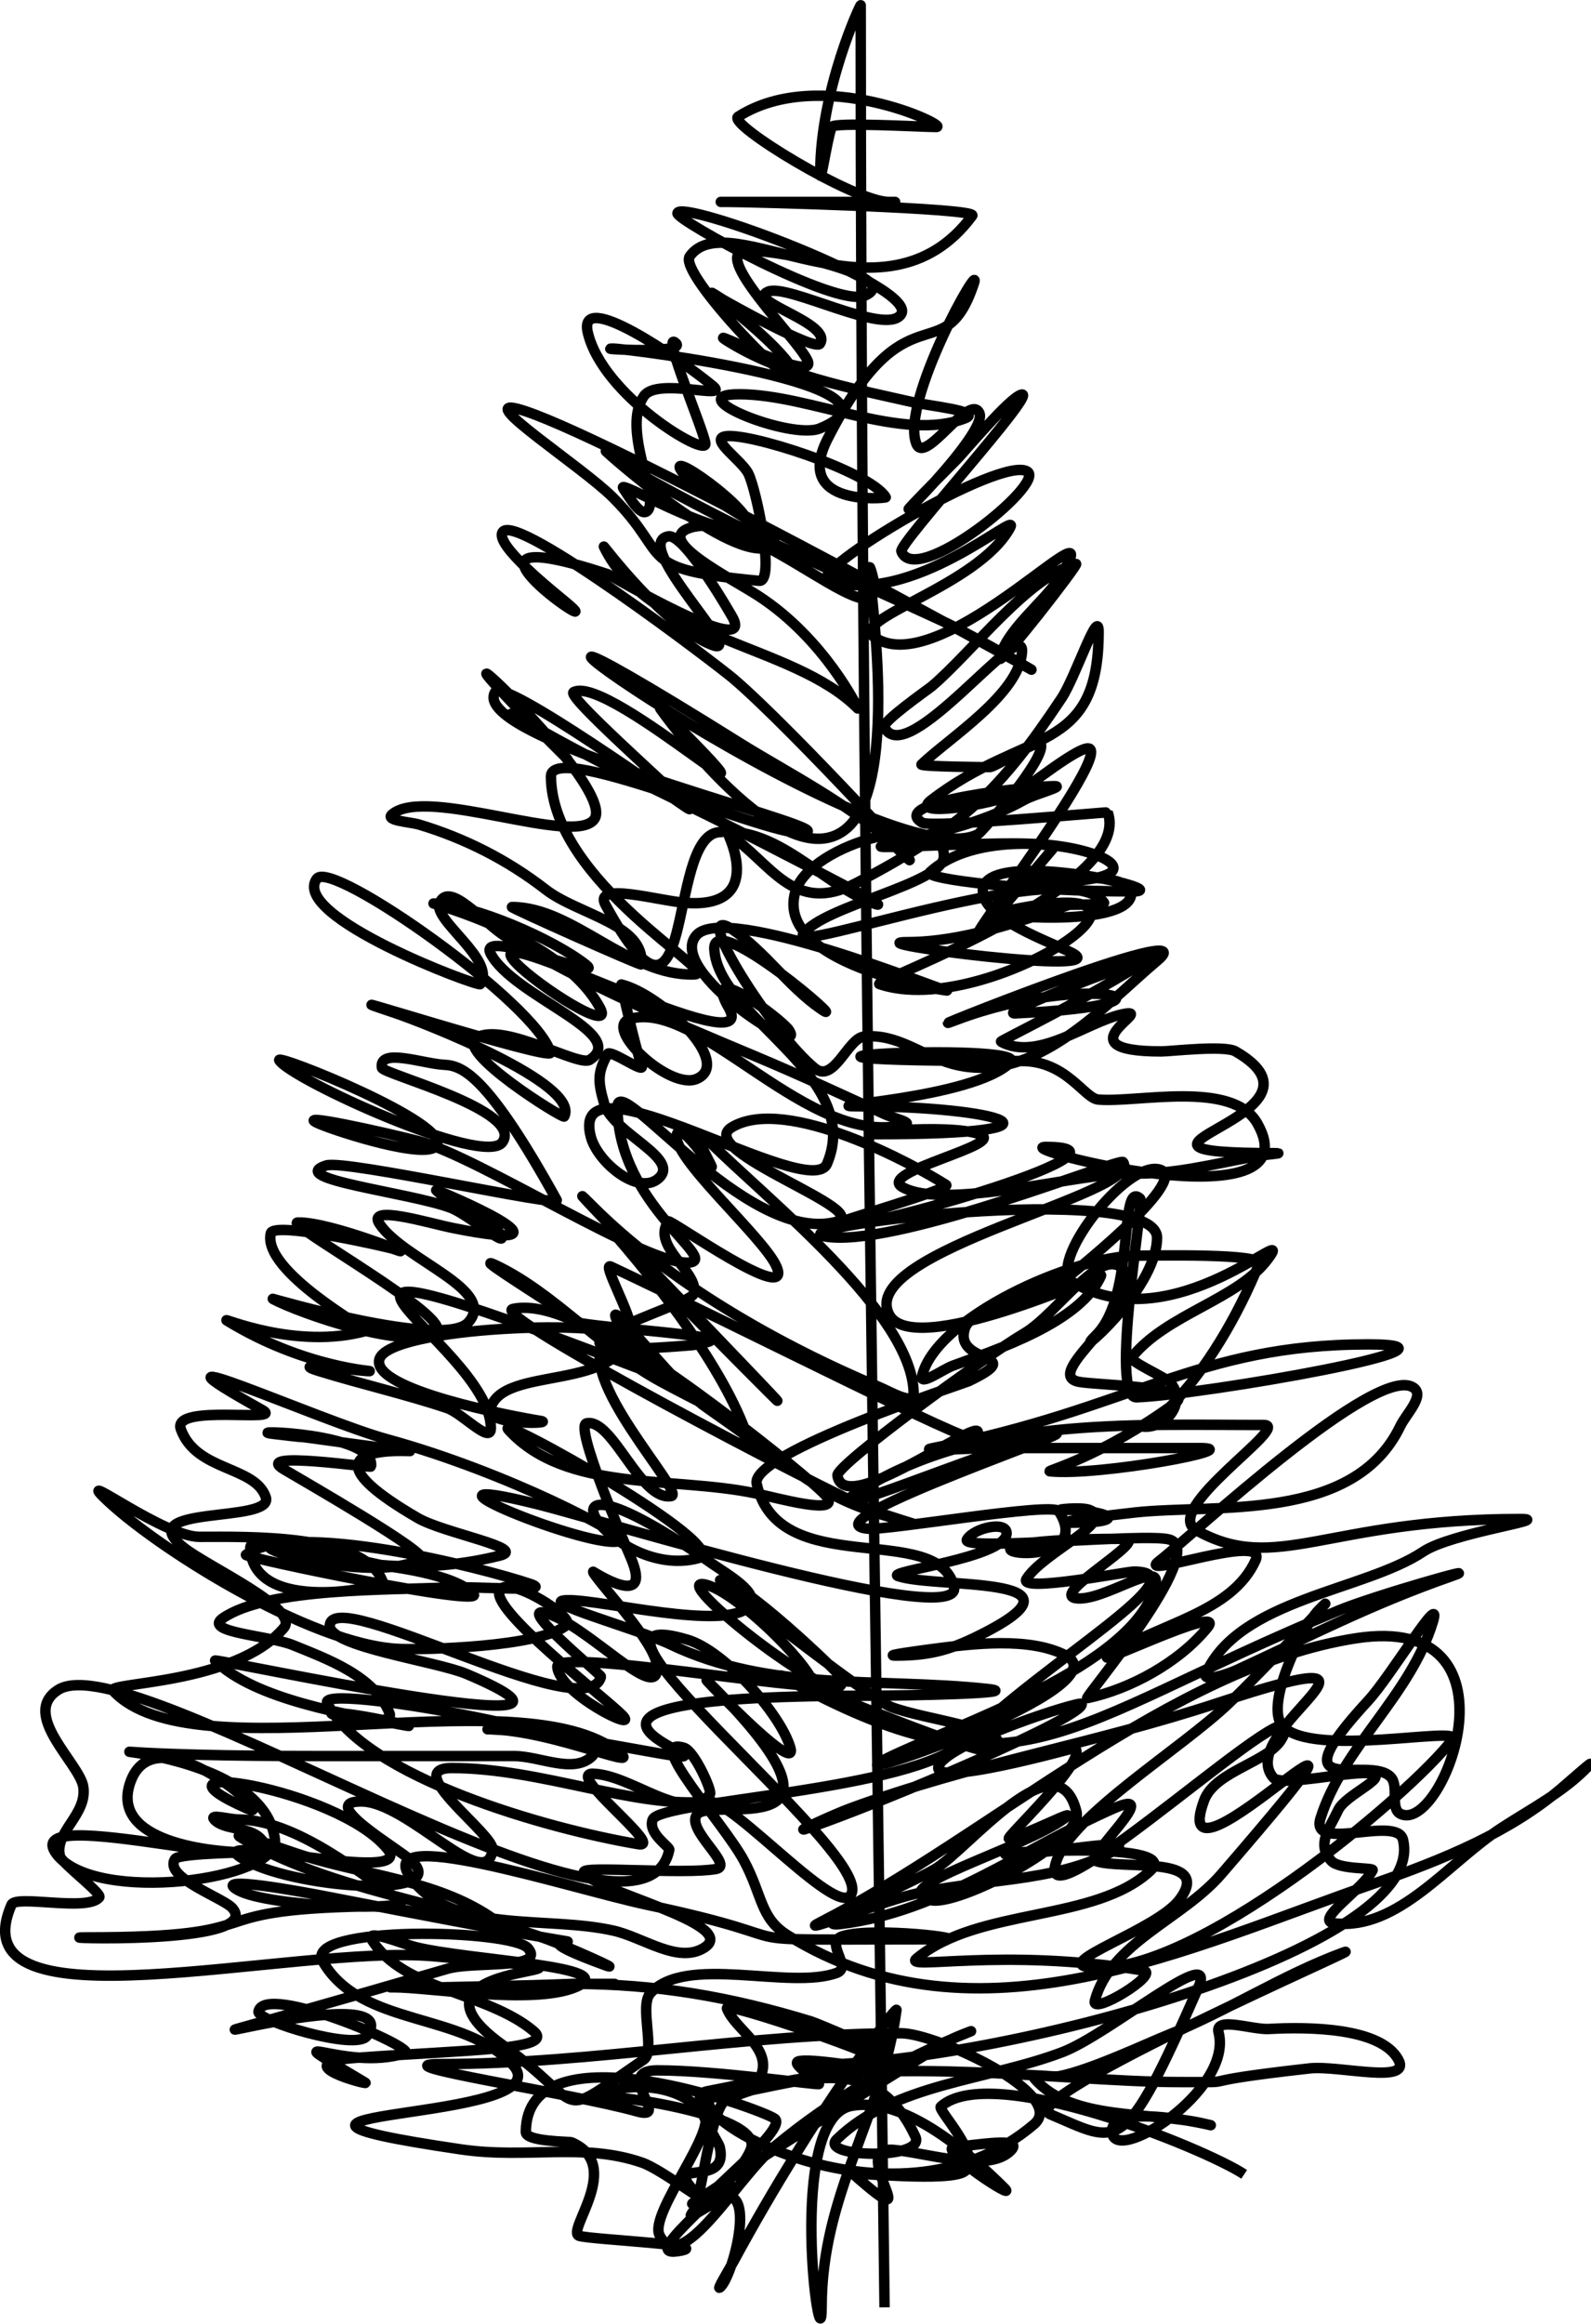 <?xml version="1.0" encoding="UTF-8" standalone="no"?>
<!-- Created with Inkscape (http://www.inkscape.org/) -->

<svg
   width="137"
   height="200"
   viewBox="0 0 36.248 52.917"
   version="1.1"
   id="svg5"
   inkscape:version="1.1.1 (c3084ef, 2021-09-22)"
   sodipodi:docname="4.svg"
   inkscape:export-filename="/home/irina/Documents/Kvissentali tänavaraamatukogu/Logo/4.png"
   inkscape:export-xdpi="300"
   inkscape:export-ydpi="300"
   xmlns:inkscape="http://www.inkscape.org/namespaces/inkscape"
   xmlns:sodipodi="http://sodipodi.sourceforge.net/DTD/sodipodi-0.dtd"
   xmlns="http://www.w3.org/2000/svg"
   xmlns:svg="http://www.w3.org/2000/svg">
  <sodipodi:namedview
     id="namedview7"
     pagecolor="#ffffff"
     bordercolor="#666666"
     borderopacity="1.0"
     inkscape:pageshadow="2"
     inkscape:pageopacity="0.0"
     inkscape:pagecheckerboard="true"
     inkscape:document-units="mm"
     showgrid="false"
     inkscape:zoom="0.66245342"
     inkscape:cx="87.553326"
     inkscape:cy="560.79415"
     inkscape:window-width="1312"
     inkscape:window-height="783"
     inkscape:window-x="0"
     inkscape:window-y="25"
     inkscape:window-maximized="0"
     inkscape:current-layer="layer1"
     units="px"
     inkscape:showpageshadow="false"
     width="137px" />
  <defs
     id="defs2">
    <inkscape:path-effect
       effect="powerstroke"
       id="path-effect405"
       is_visible="true"
       lpeversion="1"
       offset_points="0,4.992"
       not_jump="false"
       sort_points="true"
       interpolator_type="CubicBezierJohan"
       interpolator_beta="0.2"
       start_linecap_type="zerowidth"
       linejoin_type="extrp_arc"
       miter_limit="4"
       scale_width="1"
       end_linecap_type="zerowidth" />
    <inkscape:path-effect
       effect="skeletal"
       id="path-effect401"
       is_visible="true"
       lpeversion="1"
       pattern="m 58.231,93.29 c 5.441,18.595 14.158,29.487 26.482,45.354 1.721,2.215 4.21,3.718 6.146,5.746 8.196,8.586 0.991,2.413 8.297,9.335 0.926,0.878 1.132,0.491 1.797,1.156"
       copytype="single_stretched"
       prop_scale="1"
       scale_y_rel="false"
       spacing="0"
       normal_offset="0"
       tang_offset="0"
       prop_units="false"
       vertical_pattern="false"
       hide_knot="false"
       fuse_tolerance="0" />
    <inkscape:path-effect
       effect="skeletal"
       id="path-effect305"
       is_visible="true"
       lpeversion="1"
       pattern="M 0,4.992 C 0,2.236 2.236,0 4.992,0 c 2.756,0 4.992,2.236 4.992,4.992 0,2.756 -2.236,4.992 -4.992,4.992 C 2.236,9.984 0,7.748 0,4.992 Z"
       copytype="single_stretched"
       prop_scale="1"
       scale_y_rel="false"
       spacing="0"
       normal_offset="0"
       tang_offset="0"
       prop_units="false"
       vertical_pattern="false"
       hide_knot="false"
       fuse_tolerance="0" />
    <inkscape:path-effect
       effect="skeletal"
       id="path-effect301"
       is_visible="true"
       lpeversion="1"
       pattern="M 0,4.992 C 0,2.236 2.236,0 4.992,0 c 2.756,0 4.992,2.236 4.992,4.992 0,2.756 -2.236,4.992 -4.992,4.992 C 2.236,9.984 0,7.748 0,4.992 Z"
       copytype="single_stretched"
       prop_scale="1"
       scale_y_rel="false"
       spacing="0"
       normal_offset="0"
       tang_offset="0"
       prop_units="false"
       vertical_pattern="false"
       hide_knot="false"
       fuse_tolerance="0" />
    <inkscape:path-effect
       effect="skeletal"
       id="path-effect297"
       is_visible="true"
       lpeversion="1"
       pattern="M 0,4.992 C 0,2.236 2.236,0 4.992,0 c 2.756,0 4.992,2.236 4.992,4.992 0,2.756 -2.236,4.992 -4.992,4.992 C 2.236,9.984 0,7.748 0,4.992 Z"
       copytype="single_stretched"
       prop_scale="1"
       scale_y_rel="false"
       spacing="0"
       normal_offset="0"
       tang_offset="0"
       prop_units="false"
       vertical_pattern="false"
       hide_knot="false"
       fuse_tolerance="0" />
  </defs>
  <g
     inkscape:label="Layer 1"
     inkscape:groupmode="layer"
     id="layer1"
     style="display:inline">
    <path
       style="fill:none;stroke:#000000;stroke-width:0.238px;stroke-linecap:butt;stroke-linejoin:miter;stroke-opacity:1"
       d="M 20.153,52.543 C 19.94,35.054 19.61,17.624 19.61,0.12 c 0,-0.045 -0.922,1.926 -0.922,3.812 0,0.357 0.142,-0.703 0.259,-1.04 0.041,-0.118 2.057,0 2.383,0 0.343,0 -2.636,-1.432 -4.513,-0.235 -0.26,0.166 2.65,1.941 3.43,1.941 1.221,0 -4.884,0 -3.663,0 0.46,0 5.697,0.138 5.568,0.312 -2.029,2.741 -5.552,-0.309 -6.437,0.926 -0.281,0.392 2.579,3.326 2.431,2.763 -0.195,-0.742 -2.717,-2.447 -1.681,-1.78 0.069,0.044 2.102,1.187 2.216,1.008 0.3,-0.471 -1.696,-0.962 -1.184,-1.185 0.449,-0.195 2.684,1.025 3.031,0.518 0.43,-0.629 -5.067,-2.653 -5.094,-2.303 -0.013,0.164 3.628,2.161 4.271,1.875 0.872,-0.388 -1.72,-1.025 -2.674,-1.025 -0.921,0 1.14,2.005 1.366,2.501 0.263,0.578 -2.386,-0.799 -1.85,-0.459 1.236,0.785 2.812,1.085 4.225,1.404 0.415,0.094 1.615,0.212 1.22,0.37 -1.413,0.564 -3.536,-0.545 -5.149,-0.545 -1.416,0 1.17,1.051 1.836,0.778 2.375,-0.972 -4.396,-1.818 -4.71,-1.818 -0.472,0 1.79,0.137 1.409,-0.141 -0.294,-0.215 0.659,2.007 0.693,2.305 0.036,0.324 -2.344,-1.085 -2.68,-2.532 -0.234,-1.006 2.051,0.564 2.85,1.219 0.408,0.335 -1.265,-0.205 -1.568,0.227 -0.52,0.743 0.342,2.265 0.091,2.6 -0.15,0.2 -0.42,-0.29 -0.563,-0.495 -0.168,-0.24 1.985,1.072 2.744,0.927 0.639,-0.122 -1.783,-1.875 -1.425,-1.333 0.482,0.729 2.794,1.587 1.939,1.763 -0.986,0.203 -3.74,-2.262 -3.655,-2.205 0.352,0.235 0.697,0.482 1.067,0.686 2.429,1.337 3.987,1.978 6.618,3.192 0.65,0.3 2.508,1.383 1.885,1.029 -0.031,-0.018 -9.832,-5.424 -11.586,-5.871 -0.959,-0.245 1.476,1.32 2.176,2.02 1.37,1.369 0.442,1.627 3.33,1.898 0.377,0.035 -0.06,-2.075 -0.244,-2.443 -0.15,-0.299 -0.868,-0.765 -0.543,-0.844 0.489,-0.119 3.31,0.788 3.673,1.384 0.013,0.021 -2.124,0.235 -1.326,-1.328 1.815,-3.558 2.639,-1.472 3.332,-3.534 0.222,-0.661 -1.691,2.69 -1.307,3.646 0.198,0.494 1.214,-1.184 1.435,-0.7 0.245,0.539 -3.358,3.9 -0.513,1.055 0.158,-0.158 1.222,-1.438 1.479,-1.479 0.354,-0.057 -2.809,3.397 -2.744,3.57 0.317,0.851 3.272,-1.524 2.877,-1.811 -0.56,-0.407 -5.062,2.286 -4.538,2.468 1.874,0.649 4.389,-1.656 4.139,-1.196 -0.726,1.335 -3.7,2.08 -3.093,2.497 1.566,1.076 5.605,-3.52 4.181,-1.305 -0.32,0.497 -1.206,1.171 -1.321,1.784 -0.043,0.226 1.819,-2.171 1.734,-2.148 -1.099,0.299 -2.366,2.005 -3.28,2.781 -0.087,0.074 -1.146,0.809 -1.087,0.932 0.491,1.028 3.193,-2.585 3.137,-1.711 -0.062,0.957 -1.648,1.95 -2.29,2.563 -0.052,0.05 1.546,0.066 1.561,0.062 0.174,-0.037 1.093,-0.628 1.148,-0.544 0.191,0.293 -1.351,2.035 -1.419,2.07 -2.247,1.15 -14.745,-7.91 -5.389,-2.052 0.959,0.6 2.605,1.436 3.565,2.397 1.274,1.275 -2.384,-2.722 -3.757,-3.89 -0.332,-0.283 -4.929,-3.795 -5.251,-3.338 -0.2,0.283 1.13,1.341 1.431,1.592 1.268,1.056 -3.421,-2.076 0.977,-0.624 0.013,0.004 3.316,1.942 2.84,0.998 -0.029,-0.058 -1.102,-1.933 -1.476,-1.865 -0.875,0.159 1.832,2.792 1.001,2.474 -1.104,-0.422 -2.493,-2.291 -2.468,-2.24 1.047,2.155 4.297,2.197 5.784,3.685 0.022,0.022 -0.747,-1.581 -2.27,-2.567 -0.621,-0.402 -2.292,-1.233 -1.612,-1.523 1.399,-0.598 4.777,2.971 4.196,0.982 -0.278,-0.954 0.811,4.599 -0.546,5.82 -1.441,1.297 -4.308,-2.751 -4.271,-2.714 3.73,3.729 -1.157,-0.815 -1.971,-0.369 -0.2,0.109 3.061,2.92 2.602,2.647 -0.181,-0.108 -4.185,-2.979 -4.387,-2.654 -0.648,1.043 7.282,2.962 7.118,3.176 -0.298,0.389 -5.858,-2.151 -5.849,-1.245 0.024,2.413 3.891,4.484 3.266,4.504 -1.505,0.047 -2.75,-1.535 -4.154,-1.535 -0.073,0 2.944,1.345 2.948,1.308 0.09,-0.918 -1.452,-1.139 -2.18,-1.706 -0.857,-0.666 -1.836,-1.166 -2.881,-1.479 -0.211,-0.063 -0.787,-0.088 -0.619,-0.232 0.782,-0.669 4.208,0.764 4.616,0.096 0.522,-0.853 -5.301,-6.037 -0.658,-1.394 0.171,0.171 -0.341,-0.341 -0.512,-0.512 -0.346,-0.244 -1.469,-0.903 0.007,-0.072 1.639,0.922 3.387,1.701 5.061,2.569 0.805,0.417 3.225,1.646 2.383,1.311 -1.126,-0.447 -2.131,-1.731 -3.456,-1.593 -1.213,0.126 -0.493,5.469 -2.578,1.655 -0.295,-0.54 1.232,-0.085 1.846,-0.044 1.807,0.121 0.937,-1.579 0.941,-1.576 0.982,0.641 1.485,1.875 2.93,1.121 2.431,-1.268 3.291,-2.134 4.672,-4.205 0.321,-0.482 0.846,-2.096 0.846,-1.517 0,2.828 -1.672,2.188 -3.818,3.839 -0.52,0.4 1.366,0.11 1.963,-0.162 0.172,-0.078 1.49,-1.155 1.658,-1.006 0.447,0.397 -5.309,7.545 -0.853,2.279 0.254,-0.3 -4.308,0.039 -3.884,-0.069 1.179,-0.3 2.21,-0.476 3.256,-1.058 0.215,-0.12 0.918,-0.306 0.672,-0.306 -0.516,0 -3.831,0.338 -3.014,0.832 0.21,0.127 4.222,-0.248 4.227,-0.234 0.601,1.697 -5.36,3.855 -5.203,3.909 2.475,0.85 7.742,-2.756 2.747,-1.634 -0.352,0.079 2.831,0.365 2.988,-0.379 0.146,-0.689 -2.793,-0.311 -2.089,-0.311 4.301,0 -0.768,-1.801 -2.491,-0.225 -0.176,0.161 2.251,0.44 4.607,0.44 1.134,0 -3.567,-1.079 -3.401,0.043 0.091,0.611 1.505,1.094 2.014,1.35 1.118,0.56 -4.996,-0.239 -3.745,-0.239 1.264,0 2.567,-0.471 3.686,-0.847 0.037,-0.012 0.841,0.004 0.803,-0.05 -0.808,-1.141 -7.207,1.213 -6.849,0.708 0.45,-0.634 3.162,-1.139 3.198,-1.743 0.068,-1.155 -3.053,-0.327 -3.381,0.782 -0.521,1.761 3.85,2.318 3.428,2.247 -0.185,-0.031 -5.005,-1.988 -5.676,-1.261 -0.747,0.808 2.578,2.889 2.1,2.163 -0.159,-0.241 -2.023,-1.639 -1.373,-0.508 0.822,1.429 -5.977,-2.206 -4.84,-1.012 0.496,0.521 2.251,1.645 1.907,1.013 -0.875,-1.607 -3.843,-2.374 -3.79,-2.372 0.916,0.025 2.713,0.801 3.462,1.386 0.571,0.446 -2.499,-0.879 -2.159,-0.24 0.518,0.972 3.18,1.811 2.258,2.414 -0.259,0.169 -1.93,-0.855 -2.574,-0.508 -0.549,0.296 1.964,1.852 1.99,1.8 0.379,-0.75 -3.244,-2.155 -3.869,-2.363 -2.268,-0.756 3.611,1.123 3.556,0.909 -0.284,-1.097 -4.99,-4.417 -5.323,-3.962 -0.629,0.858 3.681,2.469 3.726,2.401 0.363,-0.554 -1.092,-1.461 -0.929,-1.849 0.218,-0.519 1.024,0.473 1.505,0.765 1.842,1.119 3.699,1.893 5.684,2.725 0.996,0.418 1.978,0.871 2.959,1.324 0.157,0.072 0.63,0.188 0.463,0.232 -2.181,0.569 -4.68,-2.851 -6.265,-2.407 -0.655,0.184 0.898,1.644 1.518,1.365 0.836,-0.377 -0.832,-1.927 -1.722,-2.147 -0.009,-0.003 0.313,1.421 0.464,1.858 0.063,0.181 -0.718,-0.39 -0.78,-0.274 -0.221,0.412 -0.232,0.597 -0.074,1.134 0.198,0.672 1.763,1.242 1.233,1.7 -0.458,0.396 -1.393,-0.372 -1.542,-0.959 -0.515,-2.031 5.001,1.526 5.384,0.623 0.854,-2.011 -2.489,-3.328 -2.568,-4.89 -0.047,-0.928 3.193,1.892 2.428,1.366 -0.748,-0.514 -1.277,-1.321 -2.018,-1.812 -1.022,-0.677 0.924,2.392 1.879,3.162 0.435,0.351 0.756,-0.685 1.118,-0.721 0.763,-0.078 1.317,0.43 2.014,0.62 1.87,0.511 3.432,-1.308 4.68,-2.358 1.217,-1.024 -6.064,1.916 -4.576,1.354 2.963,-1.119 5.743,-0.352 1.332,-0.145 -0.515,0.024 3.251,-1.373 3.09,-1.268 -1.414,0.92 -3.448,1.897 -3.417,1.913 0.842,0.454 1.943,-0.442 2.758,-0.623 0.87,-0.193 -1.476,0.844 0.894,0.844 0.219,0 1.442,-0.146 1.694,0 2.582,1.493 -3.821,2.317 0.941,2.317 0.163,0 -0.323,0.04 -0.482,0.07 -1.062,0.2 -1.902,0.422 -2.843,0.392 -1.066,-0.034 -4.232,0.856 -5.204,0.312 -0.619,-0.347 2.427,-0.975 1.756,-1.206 -0.741,-0.255 -3.136,0 -2.352,0 4.838,0 2.828,-0.635 -0.4,-0.635 -1.2,0 2.602,-0.161 3.459,-1.001 0.505,-0.494 -8.123,-0.03 0.263,-0.03 1.007,0 1.416,0.849 1.732,0.877 0.891,0.079 3.065,-0.452 3.627,0.545 1.329,2.357 -5.706,0.534 -4.819,0.534 2.611,0 -4.937,2.136 -4.832,1.767 0.014,-0.049 2.691,-0.819 2.561,-0.901 -0.717,-0.457 -3.639,-2.053 -4.88,-1.316 -0.912,0.542 3.367,1.93 2.333,2.166 -2.046,0.466 -4.948,-3.477 -4.943,-2.625 0.012,2.219 2.346,3.477 1.635,3.542 -0.942,0.086 -4.824,-2.421 -6.17,-2.767 -0.737,-0.189 -2.95,-0.684 -2.249,-0.389 0.463,0.195 2.423,0.816 2.658,0.498 0.369,-0.499 -3.68,-2.119 -3.579,-1.949 0.253,0.422 4.679,2.449 5.084,1.867 0.503,-0.724 -2.722,-1.553 -2.745,-1.695 -0.076,-0.466 0.943,-0.091 1.414,-0.069 0.414,0.019 0.983,0.217 2.569,3.081 0.101,0.182 -4.819,-0.927 -5.252,-0.788 -0.949,0.304 1.896,0.616 2.83,0.962 0.404,0.149 1.36,0.978 1.139,0.608 -0.287,-0.479 -1.055,-0.598 -1.463,-1.006 -0.036,-0.036 3.709,1.528 0.379,0.86 -0.546,-0.109 -1.981,-0.551 -1.668,-0.091 0.565,0.832 2.695,1.497 2.019,2.243 -0.551,0.608 -4.484,-0.553 -4.462,-0.541 0.618,0.332 3.112,1.199 3.727,0.757 0.434,-0.312 -3.478,-2.483 -3.152,-2.493 0.76,-0.024 2.913,0.868 2.199,0.607 -0.133,-0.049 -2.74,-0.639 -2.809,-0.365 -0.216,0.863 2.245,2.205 2.177,2.224 -1.593,0.447 -3.324,-0.322 -3.18,-0.234 1.786,1.096 3.424,1.153 3.242,1.153 -0.237,0 -1.932,-0.246 -1.149,-0.004 0.969,0.299 1.96,0.524 2.921,0.844 0.349,0.116 0.997,0.832 1.001,0.464 0.018,-1.955 -6.424,-5.102 3.338,-1.378 1.227,0.468 -4.364,-2.893 -3.184,-2.319 1.254,0.61 2.294,1.794 3.517,2.518 0.475,0.281 1.962,1.014 1.466,0.771 -0.792,-0.39 -3.264,-2.598 -4.634,-2.313 -0.58,0.121 7.096,4.129 8.142,4.565 0.297,0.124 1.226,0.395 0.915,0.31 -2.063,-0.564 -2.076,-0.83 -4.672,-2.647 -0.754,-0.528 -2.395,-2.741 -1.992,-1.914 0.481,0.985 1.804,1.671 2.645,2.301 0.117,0.087 0.355,0.447 0.309,0.309 -1.06,-3.172 -6.447,-7.951 0.501,-1.003 1.354,1.354 -5.587,-5.816 -4.039,-4.268 1.728,1.728 4.225,3.157 6.542,4.128 0.244,0.102 0.779,0.42 0.779,0.156 0,-1.814 -3.343,-4.433 -4.672,-5.762 -0.512,-0.512 -0.099,0.242 0.053,0.544 0.157,0.311 -0.669,-1.033 -0.775,-0.701 -0.16,0.5 1.967,2.338 2.265,3.009 0.423,0.951 -2.419,-1.079 -2.46,-1.021 -0.401,0.575 0.731,1.169 0.575,1.655 -0.089,0.279 -4.743,1.558 -0.058,1.167 0.132,-0.011 0.262,-0.042 0.389,-0.078 0.515,-0.147 -2.485,-0.315 -3.021,-0.449 -0.217,-0.054 1.114,0.451 1.095,0.36 -0.091,-0.441 -5.398,-0.272 -5.567,0.497 -0.152,0.691 3.052,1.291 3.667,1.39 0.384,0.062 -1.227,0.116 -1.137,-0.262 0.246,-1.038 3.04,-0.346 3.19,-1.866 0.028,-0.283 -0.657,-1.485 -0.445,-1.385 3.016,1.418 8.199,4.066 8.297,3.919 0.603,-0.897 -2.975,1.908 -3.133,0.839 -0.035,-0.235 3.362,-2.712 4.259,-3.239 0.772,-0.454 1.834,-2.14 2.305,-1.379 0.474,0.766 -1.949,2.309 -1.065,2.485 0.386,0.077 2.713,0.106 2.198,0.483 -1.677,1.225 -2.943,1.546 -2.859,1.555 1.145,0.114 4.56,-0.53 3.41,-0.53 -1.553,0 -3.107,0 -4.66,0 -0.47,0 -1.87,0.09 -1.409,0 4.551,-0.892 5.994,-2.36 9.912,-2.36 2.827,0 -3.79,1.152 -5.277,1.205 -0.622,0.022 0.173,-4.441 0.084,-4.524 -0.49,-0.454 -0.1,2.201 -0.997,3.099 -0.675,0.676 1.368,-0.974 1.381,-2.204 0.014,-1.365 -9.265,-0.185 -7.433,-0.017 1.726,0.158 6.588,-1.815 6.659,-1.711 0.486,0.715 -6.071,2.016 -5.331,3.469 0.528,1.038 4.852,-0.934 4.833,-0.89 -0.458,1.073 -2.401,1.696 -3.381,2.058 -0.231,0.085 -0.758,0.473 -0.701,0.234 0.317,-1.337 3.439,-2.74 4.914,-2.74 0.405,0 2.865,-0.056 2.764,0.189 -0.481,1.171 -1.187,2.412 -2.098,3.327 -0.148,0.148 -0.709,0.381 -0.5,0.381 0.558,0 0.923,-0.604 0.586,-0.994 -0.13,-0.15 -0.964,-0.492 -0.883,-0.593 0.793,-0.982 2.41,-1.31 3.096,-2.233 0.713,-0.959 -2.123,1.893 -4.43,0.536 -0.658,-0.387 1.218,-2.816 1.975,-2.571 0.718,0.232 -2.192,2.516 -2.195,2.518 -0.349,0.199 -2.086,0.567 -2.254,1.1 -0.265,0.843 1.506,0.52 0.082,1.202 -0.092,0.044 -4.977,1.632 -4.825,2.33 0.486,2.233 4.131,0.834 4.495,2.346 0.249,1.033 -8.069,-1.522 -9.457,-1.869 -3.575,-0.894 1.32,1.097 1.859,0.821 0.192,-0.098 -2.567,-1.559 -5.32,-2.31 -1.525,-0.416 -6.168,-2.523 -2.843,-0.667 0.554,0.309 -2.069,-0.158 -1.853,0.439 0.349,0.967 1.685,0.829 1.934,1.545 0.215,0.617 -3.145,0.154 -1.854,1.161 0.565,0.44 2.638,1.379 2.266,1.819 -1.1,1.302 -4.072,1.233 -3.889,1.431 1.799,1.946 9.037,-0.305 11.412,1.324 0.935,0.641 -1.391,-0.447 -2.879,-0.447 -0.013,0 0.027,0 0.04,0 1.297,0.06 2.573,0.323 3.849,0.545 2.578,0.449 -4.69,-1.308 4.692,-1.308 0.935,0 3.73,-0.056 2.8,-0.156 -2.45,-0.262 -4.941,0.075 -7.215,-1.012 -0.761,-0.364 -3.167,-1.008 -2.322,-1.009 0.808,-0.002 3.544,0.698 4.103,0.154 0.309,-0.3 -0.483,-0.738 -0.836,-0.986 -4.577,-3.211 -2.41,0.436 -0.313,-0.124 0.877,-0.234 -4.723,-3.361 -4.322,-2.922 1.302,1.428 3.723,1.049 5.615,1.444 0.533,0.111 1.959,0.514 1.632,0.078 -0.296,-0.395 -4.724,-3.877 -5.028,-3.569 -0.775,0.784 1.836,3.498 1.487,3.556 -0.707,0.119 -1.336,-1.787 -1.929,-1.658 -0.281,0.061 0.839,2.665 1.007,3.058 0.532,1.242 -0.88,0.298 -0.87,0.314 0.192,0.331 1.422,1.6 1.468,2.155 0.078,0.944 -1.646,-1.005 -2.571,-1.214 -0.592,-0.134 1.305,1.416 1.295,1.456 -0.3,1.207 -6.148,-2.131 -6.179,-1.16 -0.015,0.477 2.423,0.807 3.114,1.098 4.285,1.812 -5.802,-0.38 -5.726,-0.304 0.9,0.891 3.035,1.233 4.307,1.473 0.53,0.1 -1.054,-0.279 -1.593,-0.279 -0.419,0 1.42,0.387 1.258,0 C 8.522,38.157 7.451,37.781 6.671,37.461 6.144,37.246 4.607,37.174 5.076,36.85 c 1.016,-0.702 3.828,-0.637 5.157,-0.701 0.618,-0.029 2.44,0.12 1.854,-0.078 -1.102,-0.372 -5.411,-1.471 -6.484,-0.664 -0.075,0.057 5.481,1.213 5.186,0.893 C 10.356,35.833 8.81,35.668 8.772,35.659 3.104,34.4 8.156,36.293 9.597,35.5 9.808,35.384 6.902,33.717 6.465,33.458 5.73,33.023 8.446,33.434 8.453,33.396 8.577,32.622 5.443,32.558 6.222,32.652 c 1.403,0.169 -0.212,-0.052 1.82,0.228 3.853,0.531 -2.491,-0.615 1.479,1.69 0.592,0.343 2.529,0.688 1.865,0.855 -3.279,0.823 -5.718,-0.751 -5.684,-0.156 0.087,1.519 3.057,0.865 3.02,0.76 C 8.333,34.919 5.62,34.997 4.545,34.997 c -0.796,0 -2.765,-1.485 -2.202,-0.923 1.115,1.114 4.733,3.398 6.761,3.476 0.544,0.021 3.21,-0.038 3.805,-0.544 0.211,-0.179 -1.31,-1.128 -1.519,-0.802 -0.269,0.421 2.319,2.385 2.787,2.853 0.435,0.435 -1.446,-0.49 -1.48,-1.105 -0.023,-0.427 5.927,0.61 5.849,0.398 -0.203,-0.556 -1.735,-2.043 -2.425,-2.253 -1.174,-0.359 3.431,3.252 3.032,2.091 -0.032,-0.092 -2.314,-2.266 -2.747,-2.205 -0.037,0.005 3.414,2.698 3.89,2.885 0.784,0.308 3.015,0.527 2.32,1.005 -0.277,0.19 -5.398,-2.025 -4.775,-1.682 5.382,2.962 6.226,1.14 12.657,-1.518 0.828,-0.342 3.417,-1.074 2.572,-0.779 -1.849,0.645 -3.234,1.373 -4.891,2.134 -0.215,0.099 -0.801,0.293 -0.704,0.078 0.76,-1.692 3.609,-1.878 4.949,-2.771 0.648,-0.432 2.992,-0.744 2.214,-0.744 -4.42,0 -5.553,1.274 -7.377,0.259 -0.833,-0.464 2.187,-2.4 1.534,-2.4 -3.091,0 -6.59,-0.185 -9.264,1.541 -1.269,0.819 2.869,-0.956 4.337,-1.308 1.496,-0.359 -5.629,1.989 -4.096,2.129 0.47,0.043 4.213,-0.614 4.352,-0.397 1.071,1.673 -3.99,0.627 1.498,0.627 0.585,0 -1.695,1.259 -1.117,1.352 0.607,0.098 1.965,-0.906 1.82,-0.308 -0.458,1.875 -4.615,3.203 -6.151,3.971 -1.411,0.705 5.503,-1.645 4.099,-2.364 -0.821,-0.42 -2.116,-0.26 -2.989,-0.147 -0.296,0.039 -1.179,0.156 -0.881,0.156 0.827,0 1.302,-0.143 2.073,-0.545 2.472,-1.29 -1.168,-0.979 -2.013,-1.265 -0.318,-0.108 2.435,-0.41 2.471,-0.967 0.019,-0.304 -0.756,-0.131 -0.905,0.135 -0.153,0.273 4.1,-0.161 4.62,0 0.892,0.275 -1.978,3.632 -1.878,3.611 0.974,-0.203 2.095,-0.815 2.741,-1.61 0.482,-0.594 -2.853,1.033 -2.21,0.619 1.104,-0.712 2.764,-0.951 3.304,-2.149 0.301,-0.668 -2.78,0.467 -2.199,0.019 0.759,-0.585 5.001,-4.554 5.807,-3.943 0.245,0.186 -0.178,0.592 -0.311,0.869 -1.06,2.206 -4.21,1.766 -6.043,1.966 -0.494,0.054 -1.968,0.234 -1.472,0.234 1.466,0 0.82,-0.295 -0.183,-0.295 -0.203,0 0.418,-0.069 0.609,0 0.667,0.241 -1.057,0.973 -1.428,1.577 -0.194,0.315 2.274,-0.17 2.442,-0.17 1.61,0 -2.048,2.064 -3.832,3.848 -1.152,1.152 -6.968,1.357 -7.127,1.8 -0.114,0.317 0.394,0.618 0.38,0.688 -0.627,3.072 -12.195,-4.74 -13.923,-3.643 -0.875,0.556 0.493,1.678 0.572,2.21 0.095,0.637 -0.671,1.03 -0.531,1.58 0.04,0.158 0.965,0.847 0.895,0.935 -0.265,0.332 -1.898,-0.065 -1.999,0.168 -1.291,2.962 6.404,0.888 9.623,1.175 5.968,0.531 -1.475,-0.158 1.564,2.018 1.999,1.431 1.109,1.777 3.216,0.334 0.273,-0.187 -0.104,-1.223 0.149,-1.508 0.8,-0.902 3.172,-0.068 4.251,-0.467 0.362,-0.134 -0.303,-0.704 0.137,-0.837 0.72,-0.217 3.007,0.073 2.255,0.073 -5.735,0 -2.451,0.119 -6.715,-0.786 -1.748,-0.371 -6.466,-1.926 -5.332,-0.545 0.994,1.212 3.034,0.79 4.563,1.133 0.686,0.154 1.478,0.765 2.072,0.389 0.859,-0.543 -2.626,-1.318 -2.741,-1.725 -0.04,-0.143 2.295,0.062 3.009,-0.067 0.432,-0.078 -0.709,-0.905 -0.43,-1.245 0.339,-0.413 4.059,0.788 0.293,-2.979 -0.551,-0.551 2.047,2.206 1.829,1.458 -0.228,-0.78 -1.512,-2.207 -2.335,-2.453 -3.303,-0.989 4.029,4.678 3.739,5.752 -0.201,0.746 -2.709,-2.128 -3.274,-2.07 -1.651,0.169 -3.815,-0.762 -5.84,-0.762 -1.176,0 0.967,1.507 0.926,1.856 -0.122,1.055 -1.931,-1.095 -2.993,-1.095 -1.02,0 0.862,1.08 1.154,1.358 0.942,0.892 -2.802,0.626 -3.891,-0.078 -0.935,-0.604 4.038,0.661 3.333,-0.2 -1.154,-1.409 -5.874,-2.1 -3.18,-0.911 0.73,0.322 -2.041,-2.2 -2.655,-0.66 -0.579,1.45 1.958,1.65 2.604,1.65 0.319,0 -1.514,0.01 -1.605,0.15 -0.276,0.421 1.108,0.886 1.309,1.123 0.732,0.862 -4.459,0.663 -3.328,0.663 4.504,0 2.257,-0.629 6.402,-0.707 0.934,-0.017 3.567,0.754 2.792,0.234 C 9.917,42.814 8.319,42.704 6.892,42.253 6.438,42.109 5.108,41.622 5.518,41.863 c 1.977,1.164 4.676,1.498 6.885,2.275 0.476,0.167 1.857,0.786 1.383,0.614 -3.317,-1.206 3.147,0.29 -6.307,-1.557 -0.677,-0.132 -2.665,-0.495 -2.065,-0.156 0.715,0.404 4.032,0.48 3.701,0.249 -0.846,-0.587 -2.374,-1.855 -3.692,-1.855 -0.181,0 -0.664,-0.134 -0.543,0 0.224,0.249 0.779,0.158 1.05,0.429 1.098,1.098 -5.578,-0.88 -4.643,0.359 0.874,1.158 5.089,0.593 4.977,-0.328 -0.322,-2.649 -7.908,-1.904 1.005,-1.904 1.479,0 2.959,0 4.438,0 0.596,0 1.362,0.417 1.788,0 0.438,-0.429 -6.278,-1.682 -6.04,-1.206 0.844,1.68 5.026,2.87 7.087,3.213 0.628,0.104 -1.67,-1.623 -1.034,-1.605 0.902,0.026 2.091,1.157 2.668,0.464 0.054,-0.065 -0.353,-0.984 -0.594,-1.055 -0.928,-0.273 0.903,1.712 1.363,2.563 0.43,0.796 0.37,1.315 0.993,1.703 4.319,2.686 9.171,0.274 13.38,-1.178 1.539,-0.531 3.087,-1.165 4.253,-2.163 0.205,-0.175 0.81,-0.712 0.625,-0.515 -0.559,0.593 -1.309,0.973 -1.991,1.418 -1.221,0.797 -2.349,2.333 -3.798,2.171 -0.493,-0.055 0.639,-0.77 0.866,-1.211 0.032,-0.063 -0.76,-0.008 -0.943,-0.212 -0.34,-0.381 -0.049,-0.718 0.16,-1.16 0.161,-0.34 1.137,-0.737 0.771,-0.825 -0.393,-0.094 -2.061,0.308 -2.248,0.094 -0.939,-1.076 3.64,-3.321 -1.277,-1.701 -2.795,0.921 -5.562,1.369 -8.362,2.395 -0.345,0.126 -1.347,0.583 -0.999,0.464 1.751,-0.595 6.387,-2.568 6.268,-2.843 -0.032,-0.074 -2.948,0.853 -3.247,1.392 -0.314,0.566 3.077,-0.393 3.087,-0.386 0.358,0.24 -1.629,2.09 -1.494,2.06 0.44,-0.1 1.634,-0.731 1.271,-0.463 -0.958,0.707 -4.207,1.603 -3.046,1.868 0.619,0.141 3.475,-1.336 3.313,-2.009 -0.424,-1.757 -2.488,0.877 -3.237,1.307 -0.717,0.412 -2.966,1.344 -2.145,1.246 2.293,-0.275 4.174,-1.735 6.25,-2.642 1.128,-0.493 -0.681,1.114 -0.421,1.208 0.575,0.207 2.69,-0.157 1.891,0.887 -0.518,0.677 -2.893,1.429 -2.047,1.531 2.295,0.276 7.308,-3.916 8.275,-5.189 0.246,-0.324 -3.209,0.434 -3.87,-0.304 -0.435,-0.485 0.49,-2.312 0.828,-2.649 0.698,-0.699 -1.341,1.453 -2.056,2.134 -1.089,1.037 -3.547,2.528 -3.923,3.58 -0.655,1.835 6.057,-4.507 5.139,-2.788 -0.293,0.549 -1.526,0.737 -1.777,1.414 -0.976,2.634 5.489,-4.22 0.39,1.683 -0.887,1.027 -2.531,1.568 -2.88,2.88 -0.096,0.361 1.507,-0.62 1.105,-0.687 -3.221,-0.531 -5.507,0.01 -5.164,-0.275 1.414,-1.174 4.067,-0.817 5.332,-2.005 0.775,-0.728 -4.231,-0.363 -3.168,-0.363 0.773,0 2.999,-0.444 2.318,-0.078 -1.389,0.746 -3.092,0.619 -4.621,1.001 -0.693,0.173 -2.69,0.943 -2.053,0.618 3.81,-1.945 8.02,-5.819 12.2,-6.464 3.911,-0.603 2.003,4.438 1.026,4.004 -0.265,-0.118 -0.036,-0.624 -0.23,-0.84 -0.479,-0.531 -2.681,0.601 -0.521,-1.74 0.529,-0.573 1.705,-2.555 1.481,-1.809 -0.506,1.685 -2.058,2.865 -2.564,4.485 -0.247,0.791 1.741,-0.077 1.879,0.484 0.616,2.505 -9.279,5.136 -13.589,5.136 -0.605,0 1.335,0.155 1.8,-0.232 0.052,-0.043 -1.55,-0.718 -1.692,-0.762 -1.838,-0.561 -3.528,-0.856 -5.426,-0.856 -0.302,0 1.207,0 0.905,0 -1.858,0 0.147,-0.005 -3.922,0.078 -0.359,0.007 -1.435,0 -1.077,0 0.829,0 3.173,0.402 4.143,0 1.156,-0.48 -2.428,-0.611 -3.642,-0.917 -0.323,-0.081 -1.164,-0.438 -0.987,-0.156 0.715,1.136 2.63,1.19 3.678,2.069 0.514,0.432 -1.439,0.42 -4.06,0.612 -1.631,0.119 0.337,0.63 0.229,0.565 C 5.987,46.03 7.839,47.212 9.227,46.754 9.536,46.652 6.018,45.131 5.889,45.807 c -0.04,0.212 2.228,0.902 2.471,0.556 1.132,-1.611 -8.525,1.486 1.832,-1.529 0.608,-0.177 2.244,0.026 1.842,-0.464 -0.366,-0.445 -5.161,-0.536 -4.678,0.299 0.87,1.504 3.201,1.133 4.325,2.351 1.246,1.351 -7.71,0.966 -1.179,1.926 1.514,0.222 2.795,-0.161 4.132,0.304 0.449,0.156 1.577,1.038 1.241,0.702 -0.859,-0.859 0.74,-0.078 0.524,-1.056 -0.033,-0.148 -0.713,-1.076 -0.355,-1.254 0.087,-0.043 1.217,-0.197 1.291,-0.374 0.265,-0.635 -0.605,-1.066 -0.773,-1.532 -0.064,-0.176 3.727,1.128 3.677,1.277 -0.07,0.207 -1.579,-0.153 -2.027,-0.078 -0.226,0.038 0.303,0.344 0.447,0.522 0.034,0.042 -2.325,-0.311 -3.687,-0.311 -1.02,0 0.347,1.163 -0.454,0.937 -1.475,-0.418 -6.004,-1.08 -4.471,-1.08 3.473,0 6.98,-0.701 10.488,-0.701 0.797,0 3.817,1.397 3.024,2.072 -3.284,2.797 -8.594,-0.484 -7.17,-0.654 1.732,-0.206 3.481,-1.174 4.466,0.936 0.252,0.541 -2.217,0.475 -1.789,0.06 1.318,-1.279 3.423,-1.332 5.14,-1.985 1.069,-0.407 3.557,-2.523 3.097,-1.476 -1.722,3.921 -1.792,3.557 -3.377,2.891 -0.859,-0.361 7.456,-3.969 6.679,-3.684 -1.385,0.508 -2.636,1.335 -4.006,1.883 -0.451,0.18 -1.765,0.801 -2.466,0.934 -0.186,0.035 -0.687,-0.088 -0.564,0.055 0.85,0.983 2.665,0.735 3.906,1.036 0.694,0.168 -2.102,-0.573 -2.139,0.14 -0.046,0.87 2.772,-0.891 2.427,-2.228 -0.095,-0.37 0.763,-0.057 1.145,-0.078 0.91,-0.051 2.536,-0.033 2.945,0.688 0.334,0.588 -1.346,0.135 -2.018,0.21 -3.054,0.343 -1.325,0.311 -2.959,0.311 -2.84,0 -7.751,-0.778 -10.336,0.409 -0.297,0.136 -0.517,1.783 -0.617,2.127 -0.07,0.242 0.81,-0.131 0.854,-0.148 0.323,-0.121 -1.259,0.545 -0.972,0.353 1.889,-1.261 3.821,-2.455 5.75,-3.653 0.166,-0.103 0.718,-0.304 0.537,-0.233 -1.578,0.62 -3.138,1.526 -4.446,2.615 -0.847,0.705 -2.134,3.005 -2.62,2.016 -0.246,-0.5 1.372,-2.427 0.999,-2.804 -1.128,-1.14 -2.945,-0.188 -2.638,-0.342 0.255,-0.128 3.967,0.375 3.729,1.159 -0.248,0.817 -2.636,2.494 -1.682,2.354 0.964,-0.141 -1.889,-0.258 -2.233,-0.349 -0.333,-0.088 1.034,-1.613 -0.181,-2.133 -0.037,-0.016 -1.041,-0.012 -1.04,-0.232 0.01,-2.486 5.394,-0.515 5.672,-0.304 0.308,0.234 -1.739,1.84 -1.907,2.183 -0.086,0.176 0.789,-0.556 0.996,-0.351 0.319,0.315 -0.07,1.725 -0.316,1.99 -0.149,0.161 0.191,-0.394 0.295,-0.587 1.871,-3.452 3.719,-5.82 3.705,-5.713 -0.335,2.471 -1.705,4.175 -1.705,6.766 0,1.543 -0.843,-4.288 0.672,-4.579 1.153,-0.221 2.59,0.971 3.493,1.873 0.346,0.346 -1.61,-0.919 -1.122,-0.945 0.426,-0.022 1.566,-0.238 1.278,0.076 -0.495,0.54 -1.938,0.058 -2.683,-0.004 -1.105,-0.093 0.886,2.143 -0.91,0.559 -0.074,-0.065 2.219,0.192 2.543,-0.078 0.402,-0.334 -0.639,-1.392 -0.557,-1.466 1.143,-1.031 6.014,0.948 6.913,1.542"
       id="path1648" />
  </g>
</svg>
